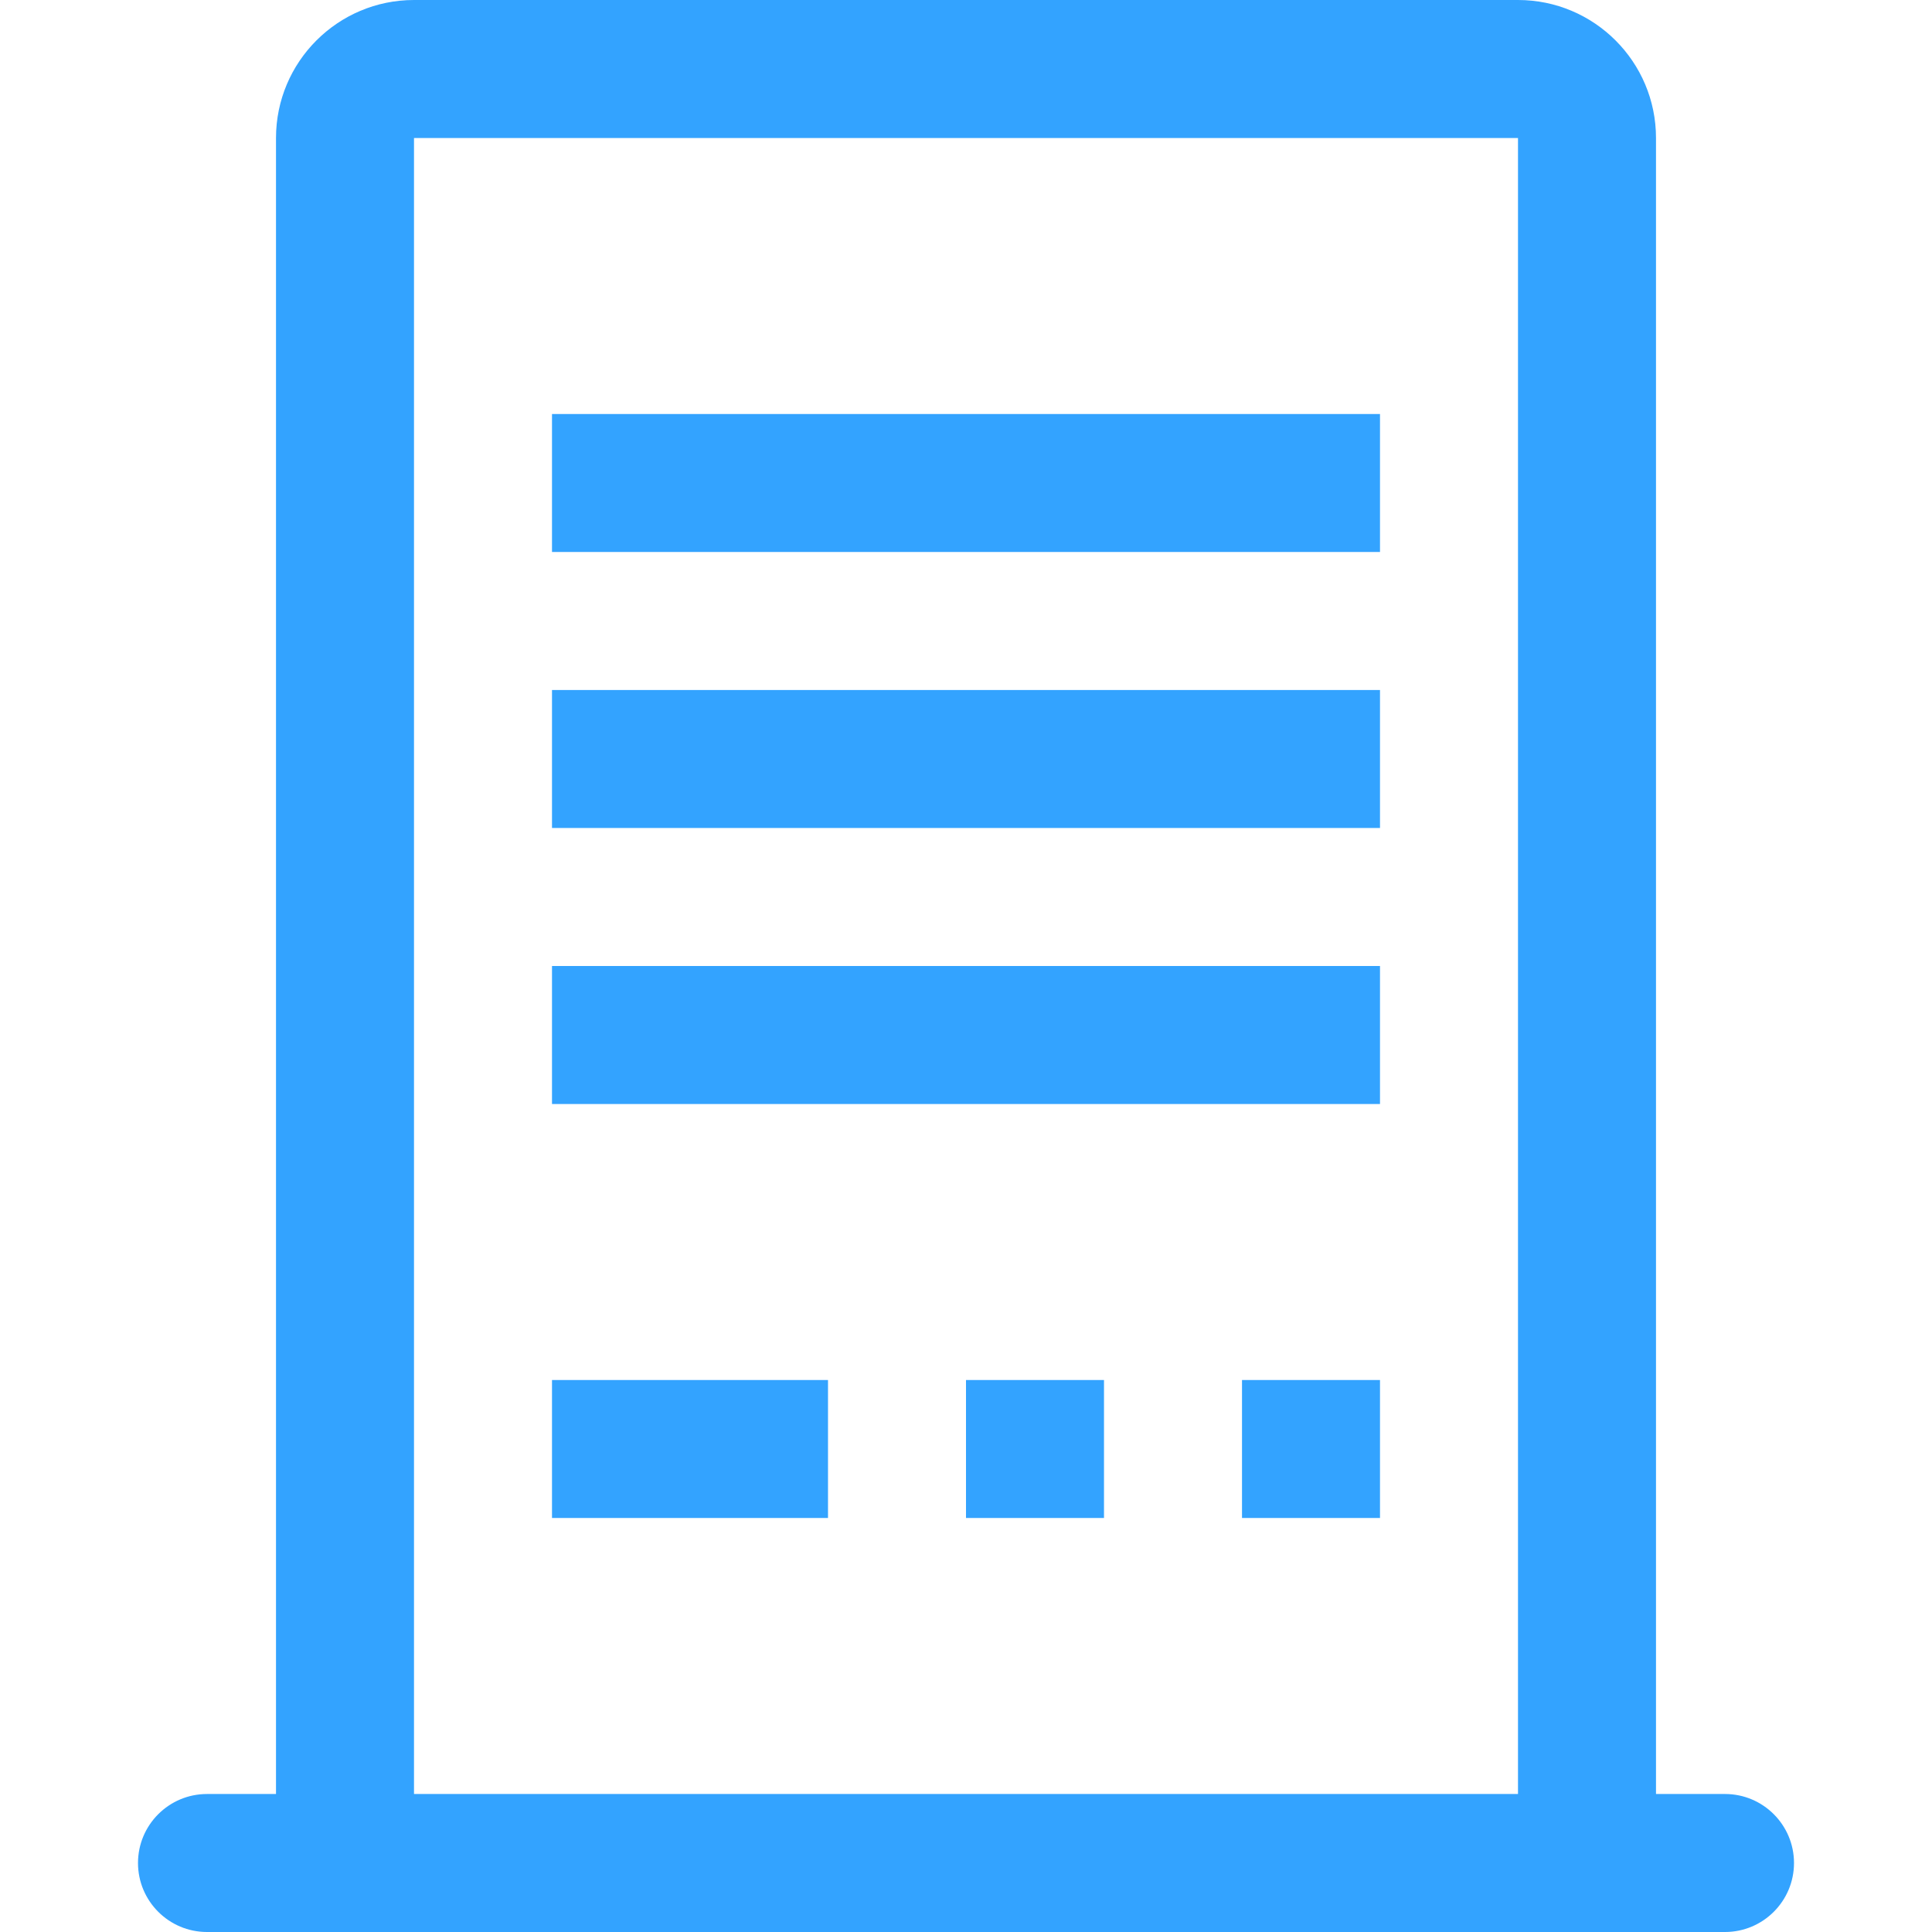 <?xml version="1.0" encoding="utf-8"?>
<!-- Generator: Adobe Illustrator 27.9.0, SVG Export Plug-In . SVG Version: 6.00 Build 0)  -->
<svg version="1.1" id="Server" xmlns="http://www.w3.org/2000/svg" xmlns:xlink="http://www.w3.org/1999/xlink" x="0px" y="0px"
	 width="14px" height="14px" viewBox="0 0 14 14" enable-background="new 0 0 14 14" xml:space="preserve">
<path fill="#33A3FF" d="M4,3h6v1H4V3z M4,6h6V5H4V6z M4,8h6V7H4V8z M7,11h1v-1H7V11z M9,11h1v-1H9V11z M4,11h2v-1H4V11z M13,13.5
	c0,0.276-0.224,0.5-0.5,0.5h-11C1.224,14,1,13.776,1,13.5S1.224,13,1.5,13H2V1c0-0.552,0.448-1,1-1h8c0.552,0,1,0.448,1,1v12h0.5
	C12.776,13,13,13.224,13,13.5z M11,13V1H3v12H11z"/>
</svg>
